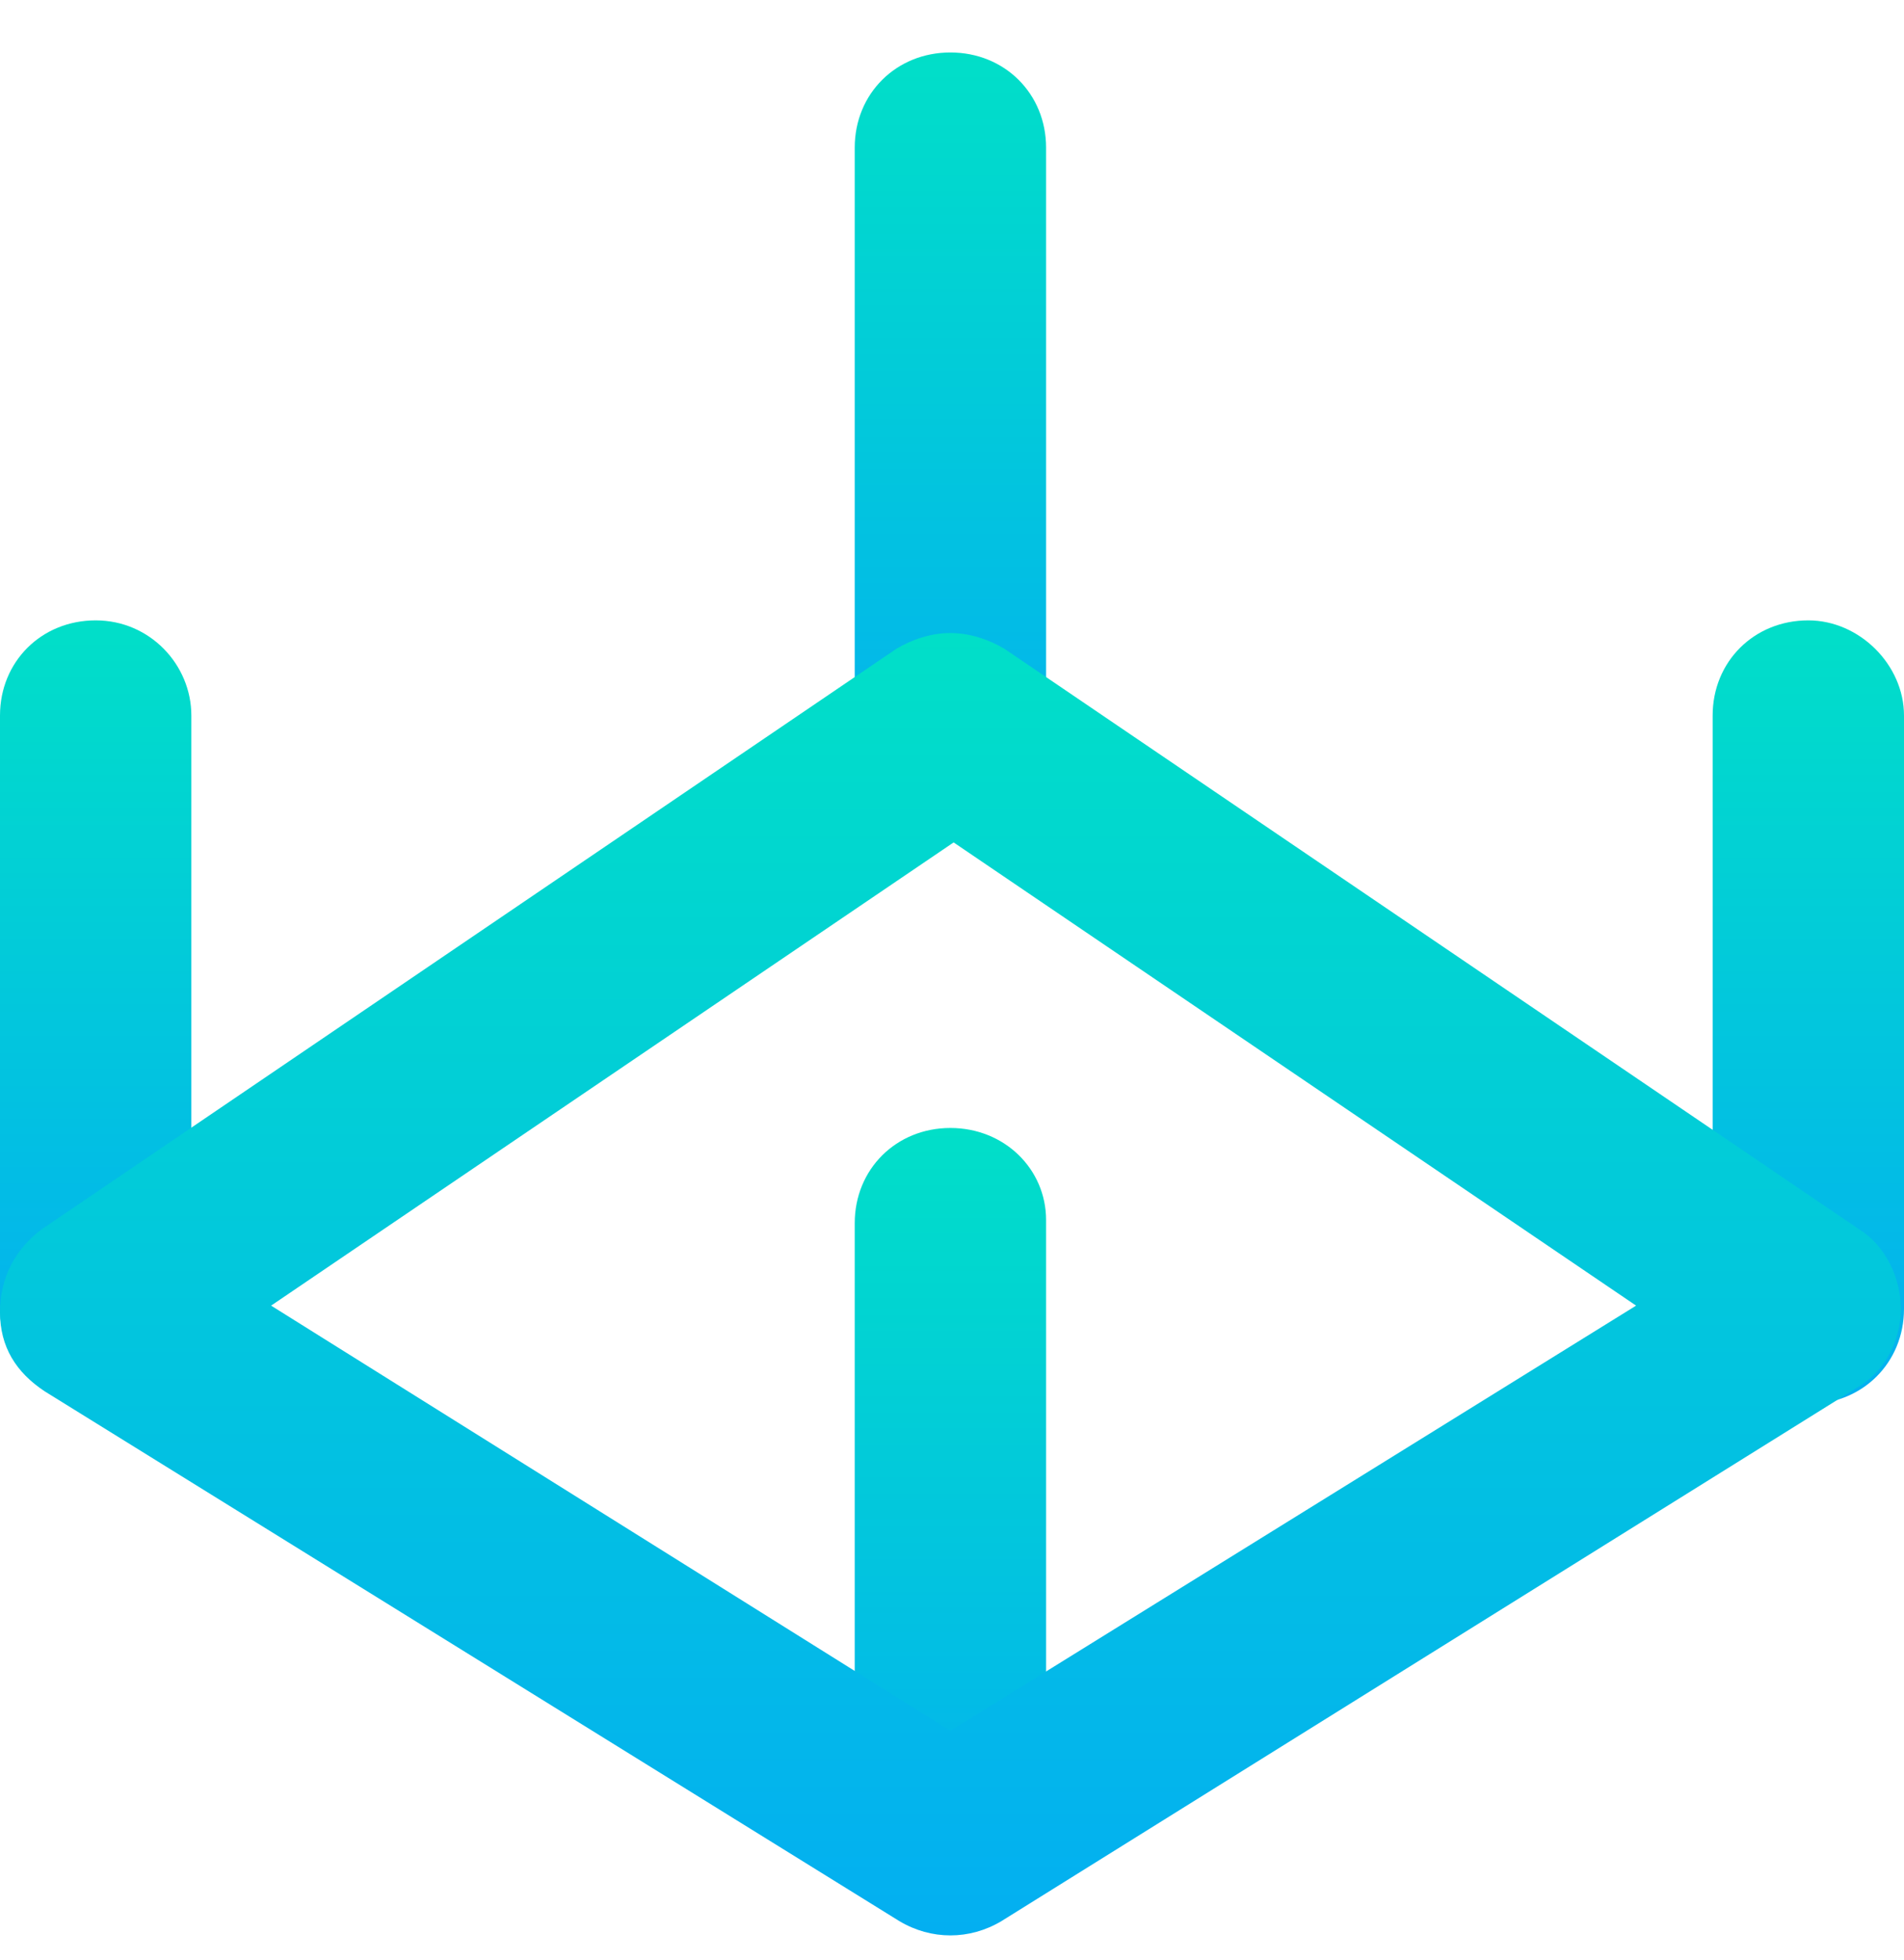 <svg width="34" height="35" viewBox="0 0 34 35" fill="none" xmlns="http://www.w3.org/2000/svg">
<g clip-path="url(#clip0)">
<g clip-path="url(#clip1)">
<path d="M32.291 11.08C31.323 11.08 30.583 11.816 30.583 12.78V23.376C30.583 24.339 31.323 25.076 32.291 25.076C33.26 25.076 34 24.339 34 23.376V12.78C34 11.873 33.203 11.08 32.291 11.08Z" fill="url(#paint0_linear)"/>
<path d="M1.709 11.08C0.74 11.08 0 11.816 0 12.78V23.376C0 24.339 0.74 25.076 1.709 25.076C2.677 25.076 3.417 24.339 3.417 23.376V12.78C3.417 11.873 2.677 11.08 1.709 11.08Z" fill="url(#paint1_linear)"/>
<path d="M16.971 20.146C16.003 20.146 15.263 20.883 15.263 21.846V32.386C15.263 33.349 16.003 34.086 16.971 34.086C17.94 34.086 18.68 33.349 18.68 32.386V21.79C18.68 20.883 17.94 20.146 16.971 20.146Z" fill="url(#paint2_linear)"/>
<path d="M16.971 0.937C16.003 0.937 15.263 1.673 15.263 2.637V13.233C15.263 14.197 16.003 14.933 16.971 14.933C17.94 14.933 18.68 14.197 18.68 13.233V2.637C18.68 1.673 17.94 0.937 16.971 0.937Z" fill="url(#paint3_linear)"/>
<path d="M16.971 11.306C16.63 11.306 16.288 11.42 16.003 11.59L0.74 21.959C0.285 22.299 0 22.809 0 23.433C0 24.056 0.285 24.509 0.797 24.849L16.06 34.312C16.63 34.652 17.313 34.652 17.883 34.312L33.146 24.793C33.658 24.509 33.943 23.943 33.943 23.376C33.943 22.809 33.658 22.243 33.203 21.959L17.94 11.59C17.655 11.42 17.313 11.306 16.971 11.306ZM4.841 23.319L17.029 15.046L29.216 23.319L16.971 30.913L4.841 23.319Z" fill="url(#paint4_linear)"/>
</g>
</g>
<defs>
<linearGradient id="paint0_linear" x1="32.291" y1="25.076" x2="32.291" y2="11.08" gradientUnits="userSpaceOnUse">
<stop stop-color="#03AFF1"/>
<stop offset="1" stop-color="#01DFC8"/>
</linearGradient>
<linearGradient id="paint1_linear" x1="1.709" y1="25.076" x2="1.709" y2="11.08" gradientUnits="userSpaceOnUse">
<stop stop-color="#03AFF1"/>
<stop offset="1" stop-color="#01DFC8"/>
</linearGradient>
<linearGradient id="paint2_linear" x1="16.971" y1="34.086" x2="16.971" y2="20.146" gradientUnits="userSpaceOnUse">
<stop stop-color="#03AFF1"/>
<stop offset="1" stop-color="#01DFC8"/>
</linearGradient>
<linearGradient id="paint3_linear" x1="16.971" y1="14.933" x2="16.971" y2="0.937" gradientUnits="userSpaceOnUse">
<stop stop-color="#03AFF1"/>
<stop offset="1" stop-color="#01DFC8"/>
</linearGradient>
<linearGradient id="paint4_linear" x1="16.971" y1="34.567" x2="16.971" y2="11.306" gradientUnits="userSpaceOnUse">
<stop stop-color="#03AFF1"/>
<stop offset="1" stop-color="#01DFC8"/>
</linearGradient>
<clipPath id="clip0">
<rect width="34" height="33.886" fill="white" transform="matrix(1 0 0 -1 0 34.596)"/>
</clipPath>
<clipPath id="clip1">
<rect width="34" height="33.886" fill="white" transform="matrix(1 0 0 -1 0 34.596)"/>
</clipPath>
</defs>
</svg>

